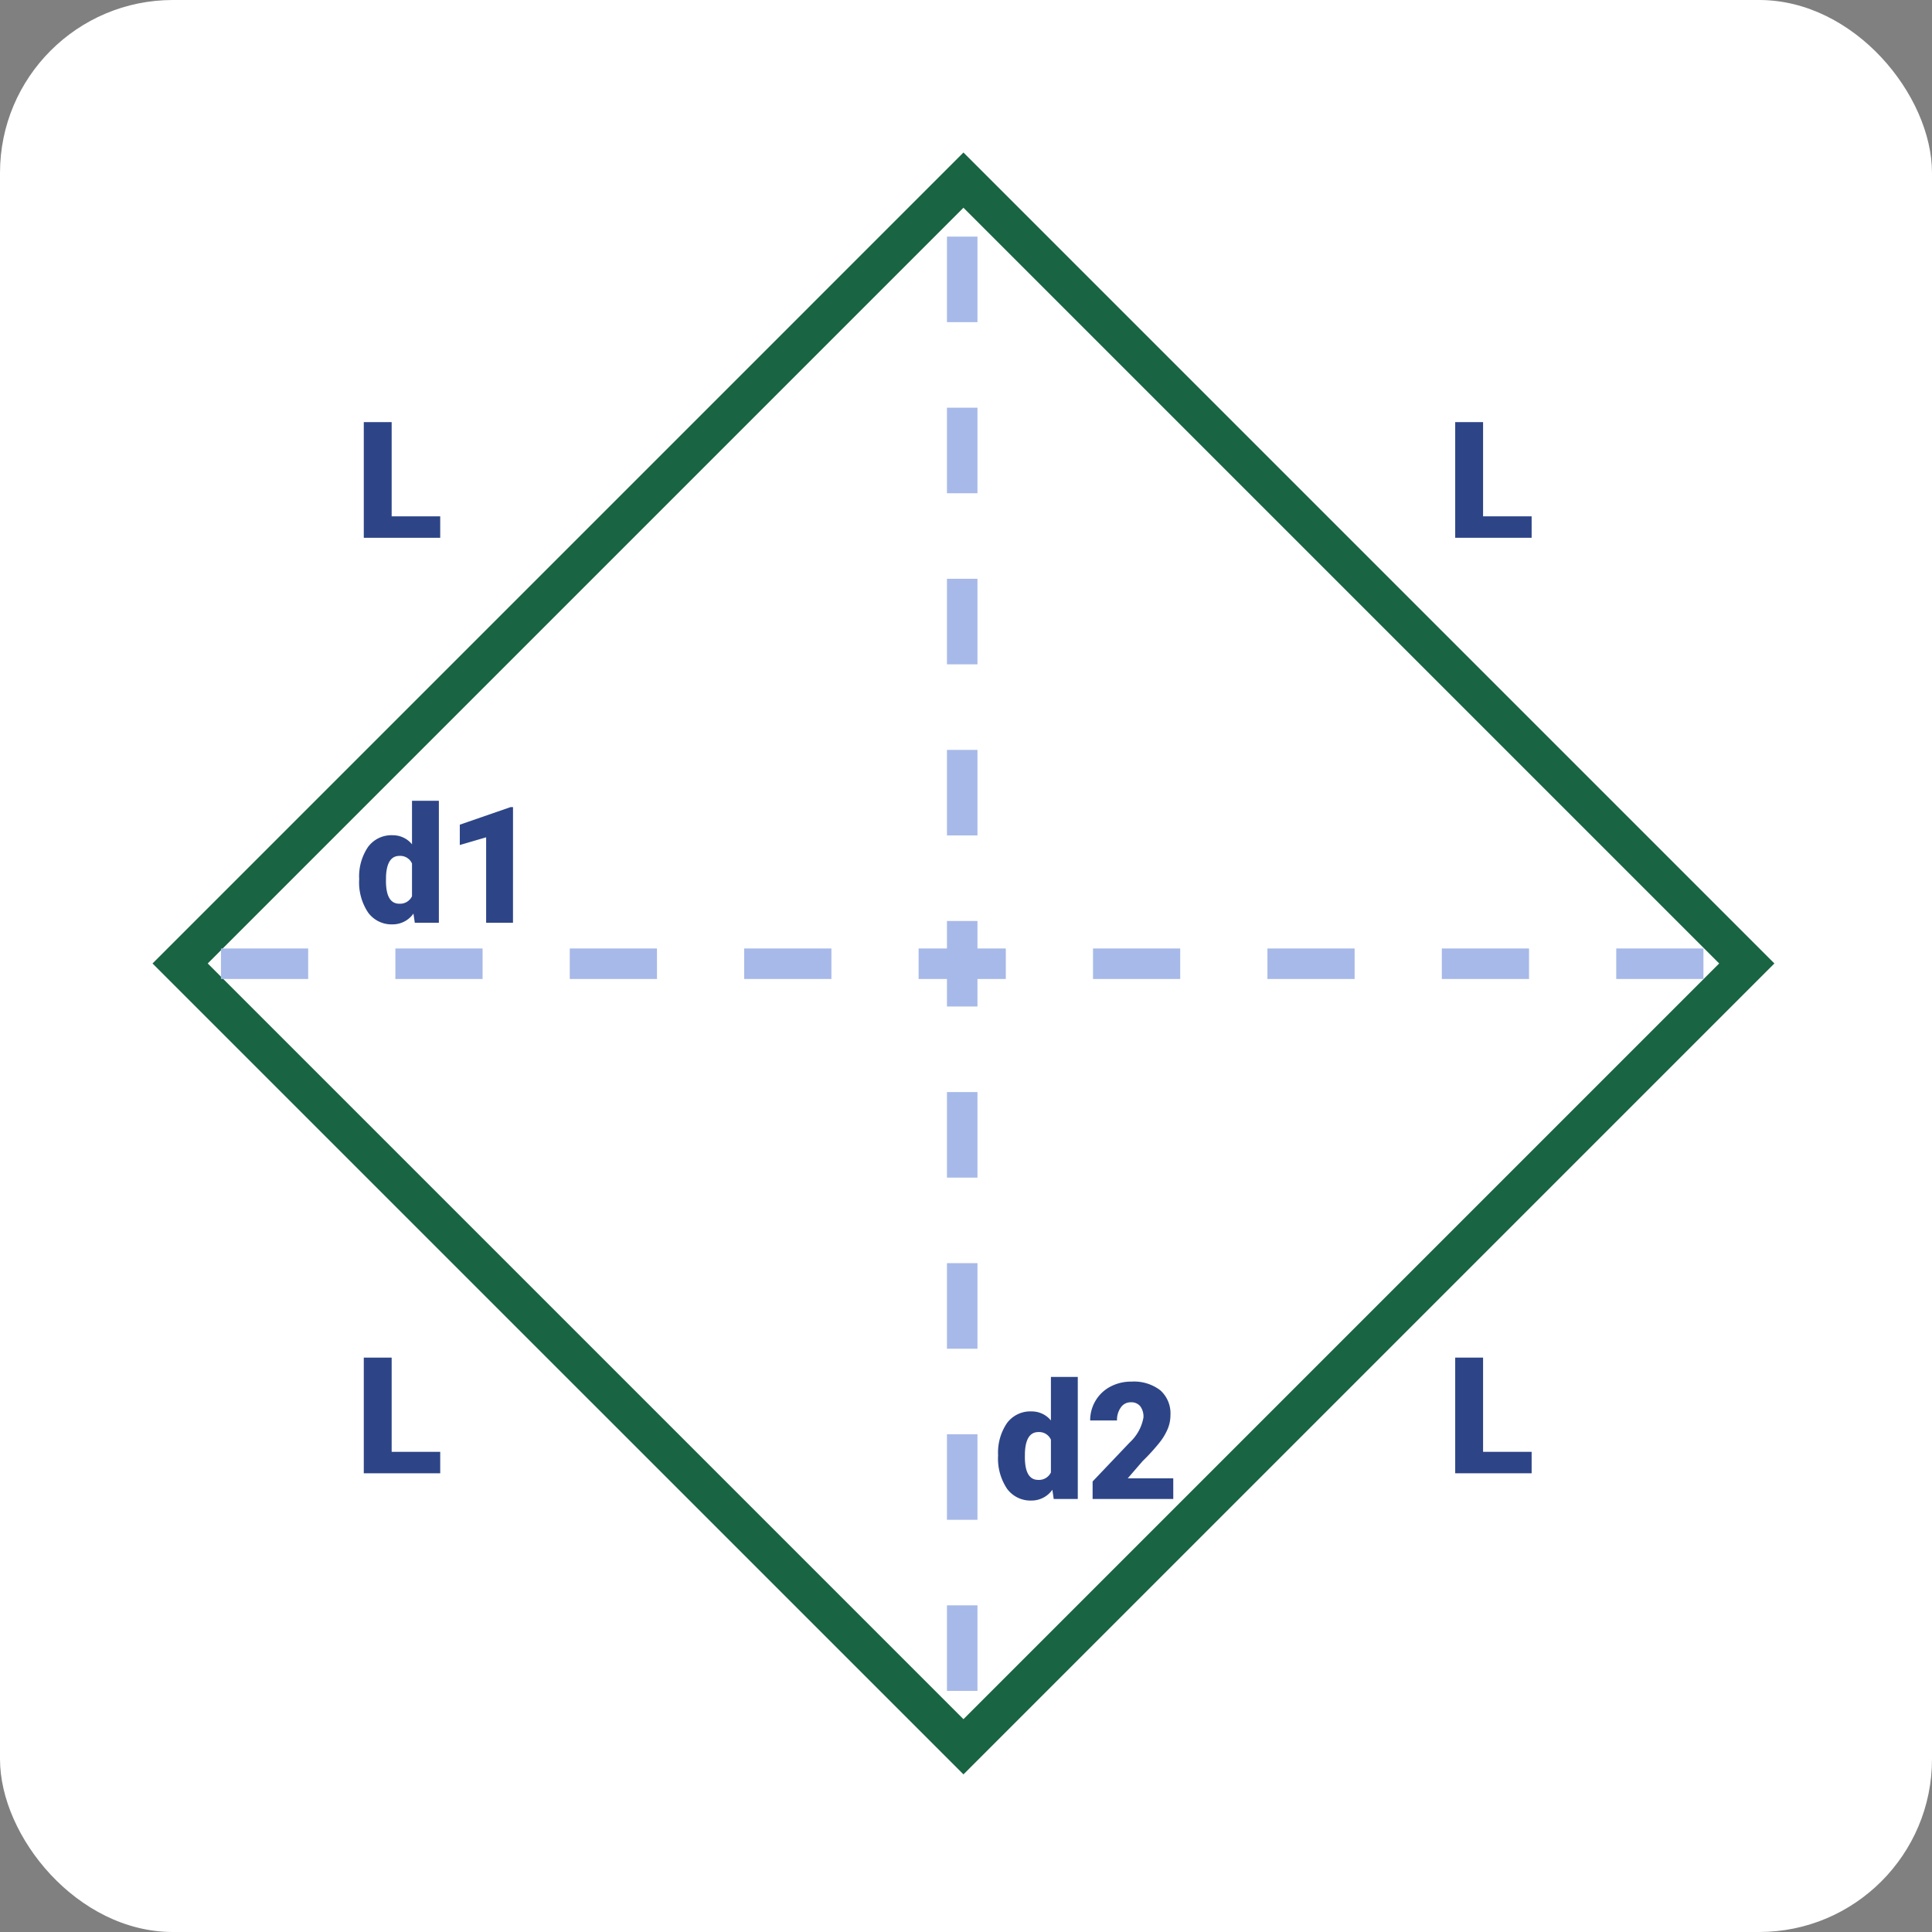 <svg xmlns="http://www.w3.org/2000/svg" width="190" height="190" viewBox="0 0 190 190">
  <rect x="0" y="0" width="190" height="190" fill="#808080" stroke="none"/>
  <g id="img22" transform="translate(-9469 6764)">
    <rect id="Rectángulo_379357" data-name="Rectángulo 379357" width="190" height="190" rx="17" transform="translate(9469 -6764)" fill="#fff"/>
    <g id="Grupo_1074527" data-name="Grupo 1074527" transform="translate(9500.427 -6732.638)">
      <path id="Trazado_641830" data-name="Trazado 641830" d="M3.6-2.109H8.375V0H.859V-11.375H3.6Z" transform="translate(3.49 21.526)" fill="#2d4587"/>
      <path id="Trazado_641835" data-name="Trazado 641835" d="M3.6-2.109H8.375V0H.859V-11.375H3.6Z" transform="translate(3.49 113.526)" fill="#2d4587"/>
      <path id="Trazado_641831" data-name="Trazado 641831" d="M3.6-2.109H8.375V0H.859V-11.375H3.6Z" transform="translate(110.824 21.525)" fill="#2d4587"/>
      <path id="Trazado_641834" data-name="Trazado 641834" d="M3.6-2.109H8.375V0H.859V-11.375H3.6Z" transform="translate(110.824 113.525)" fill="#2d4587"/>
      <path id="Trazado_641833" data-name="Trazado 641833" d="M.406-4.289a5.164,5.164,0,0,1,.867-3.164A2.854,2.854,0,0,1,3.7-8.609,2.428,2.428,0,0,1,5.6-7.719V-12H8.242V0H5.875L5.742-.906A2.493,2.493,0,0,1,3.68.156,2.849,2.849,0,0,1,1.289-1,5.327,5.327,0,0,1,.406-4.289Zm2.633.164q0,2.25,1.313,2.25A1.3,1.3,0,0,0,5.6-2.609V-5.828a1.261,1.261,0,0,0-1.234-.75q-1.219,0-1.32,1.969ZM17.633,0H9.7V-1.719l3.656-3.844A4.364,4.364,0,0,0,14.7-8.008a1.7,1.7,0,0,0-.32-1.117,1.144,1.144,0,0,0-.93-.383A1.158,1.158,0,0,0,12.477-9,2.1,2.1,0,0,0,12.1-7.719H9.461a3.736,3.736,0,0,1,.523-1.934,3.671,3.671,0,0,1,1.453-1.387,4.317,4.317,0,0,1,2.078-.5,4.246,4.246,0,0,1,2.84.852,3.04,3.04,0,0,1,1,2.445,3.551,3.551,0,0,1-.25,1.309A5.739,5.739,0,0,1,16.324-5.6a19.581,19.581,0,0,1-1.7,1.871l-1.469,1.7h4.477Z" transform="translate(66.324 116.051)" fill="#2d4587"/>
      <path id="Trazado_641832" data-name="Trazado 641832" d="M.406-4.289a5.164,5.164,0,0,1,.867-3.164A2.854,2.854,0,0,1,3.7-8.609,2.428,2.428,0,0,1,5.6-7.719V-12H8.242V0H5.875L5.742-.906A2.493,2.493,0,0,1,3.68.156,2.849,2.849,0,0,1,1.289-1,5.327,5.327,0,0,1,.406-4.289Zm2.633.164q0,2.25,1.313,2.25A1.3,1.3,0,0,0,5.6-2.609V-5.828a1.261,1.261,0,0,0-1.234-.75q-1.219,0-1.32,1.969ZM15.531,0H12.891V-8.406L10.3-7.648v-2l4.992-1.727h.242Z" transform="translate(3.491 59.388)" fill="#2d4587"/>
      <g id="Grupo_1074532" data-name="Grupo 1074532" transform="translate(-16.427 -16.363)">
        <path id="Trazado_616103" data-name="Trazado 616103" d="M5.43,79.751,79.75,5.43l74.321,74.321L79.75,154.07ZM79.75,0,0,79.751,79.75,159.5,159.5,79.751Z" fill="#196442"/>
        <path id="Trazado_616104" data-name="Trazado 616104" d="M165.788,160.251h-3v-8.413h3Zm0-16.826h-3v-8.413h3Zm0-16.825h-3v-8.413h3Zm0-16.826h-3v-8.413h3Zm0-16.826h-3V84.536h3Zm0-16.826h-3V67.71h3Zm0-16.826h-3V50.884h3Zm0-16.825h-3V34.058h3Zm0-16.826h-3V17.232h3Z" transform="translate(-84.661 -8.962)" fill="#a7b9e8"/>
        <path id="Trazado_616105" data-name="Trazado 616105" d="M159.816,166.107H151.24v-3h8.576Zm-17.152,0h-8.576v-3h8.576Zm-17.152,0h-8.576v-3h8.576Zm-17.152,0H99.784v-3h8.576Zm-17.152,0H82.632v-3h8.576Zm-17.152,0H65.48v-3h8.576Zm-17.152,0H48.327v-3H56.9Zm-17.152,0H31.175v-3h8.576Zm-17.152,0H14.023v-3H22.6Z" transform="translate(-7.293 -84.827)" fill="#a7b9e8"/>
      </g>
    </g>
  </g>
</svg>
